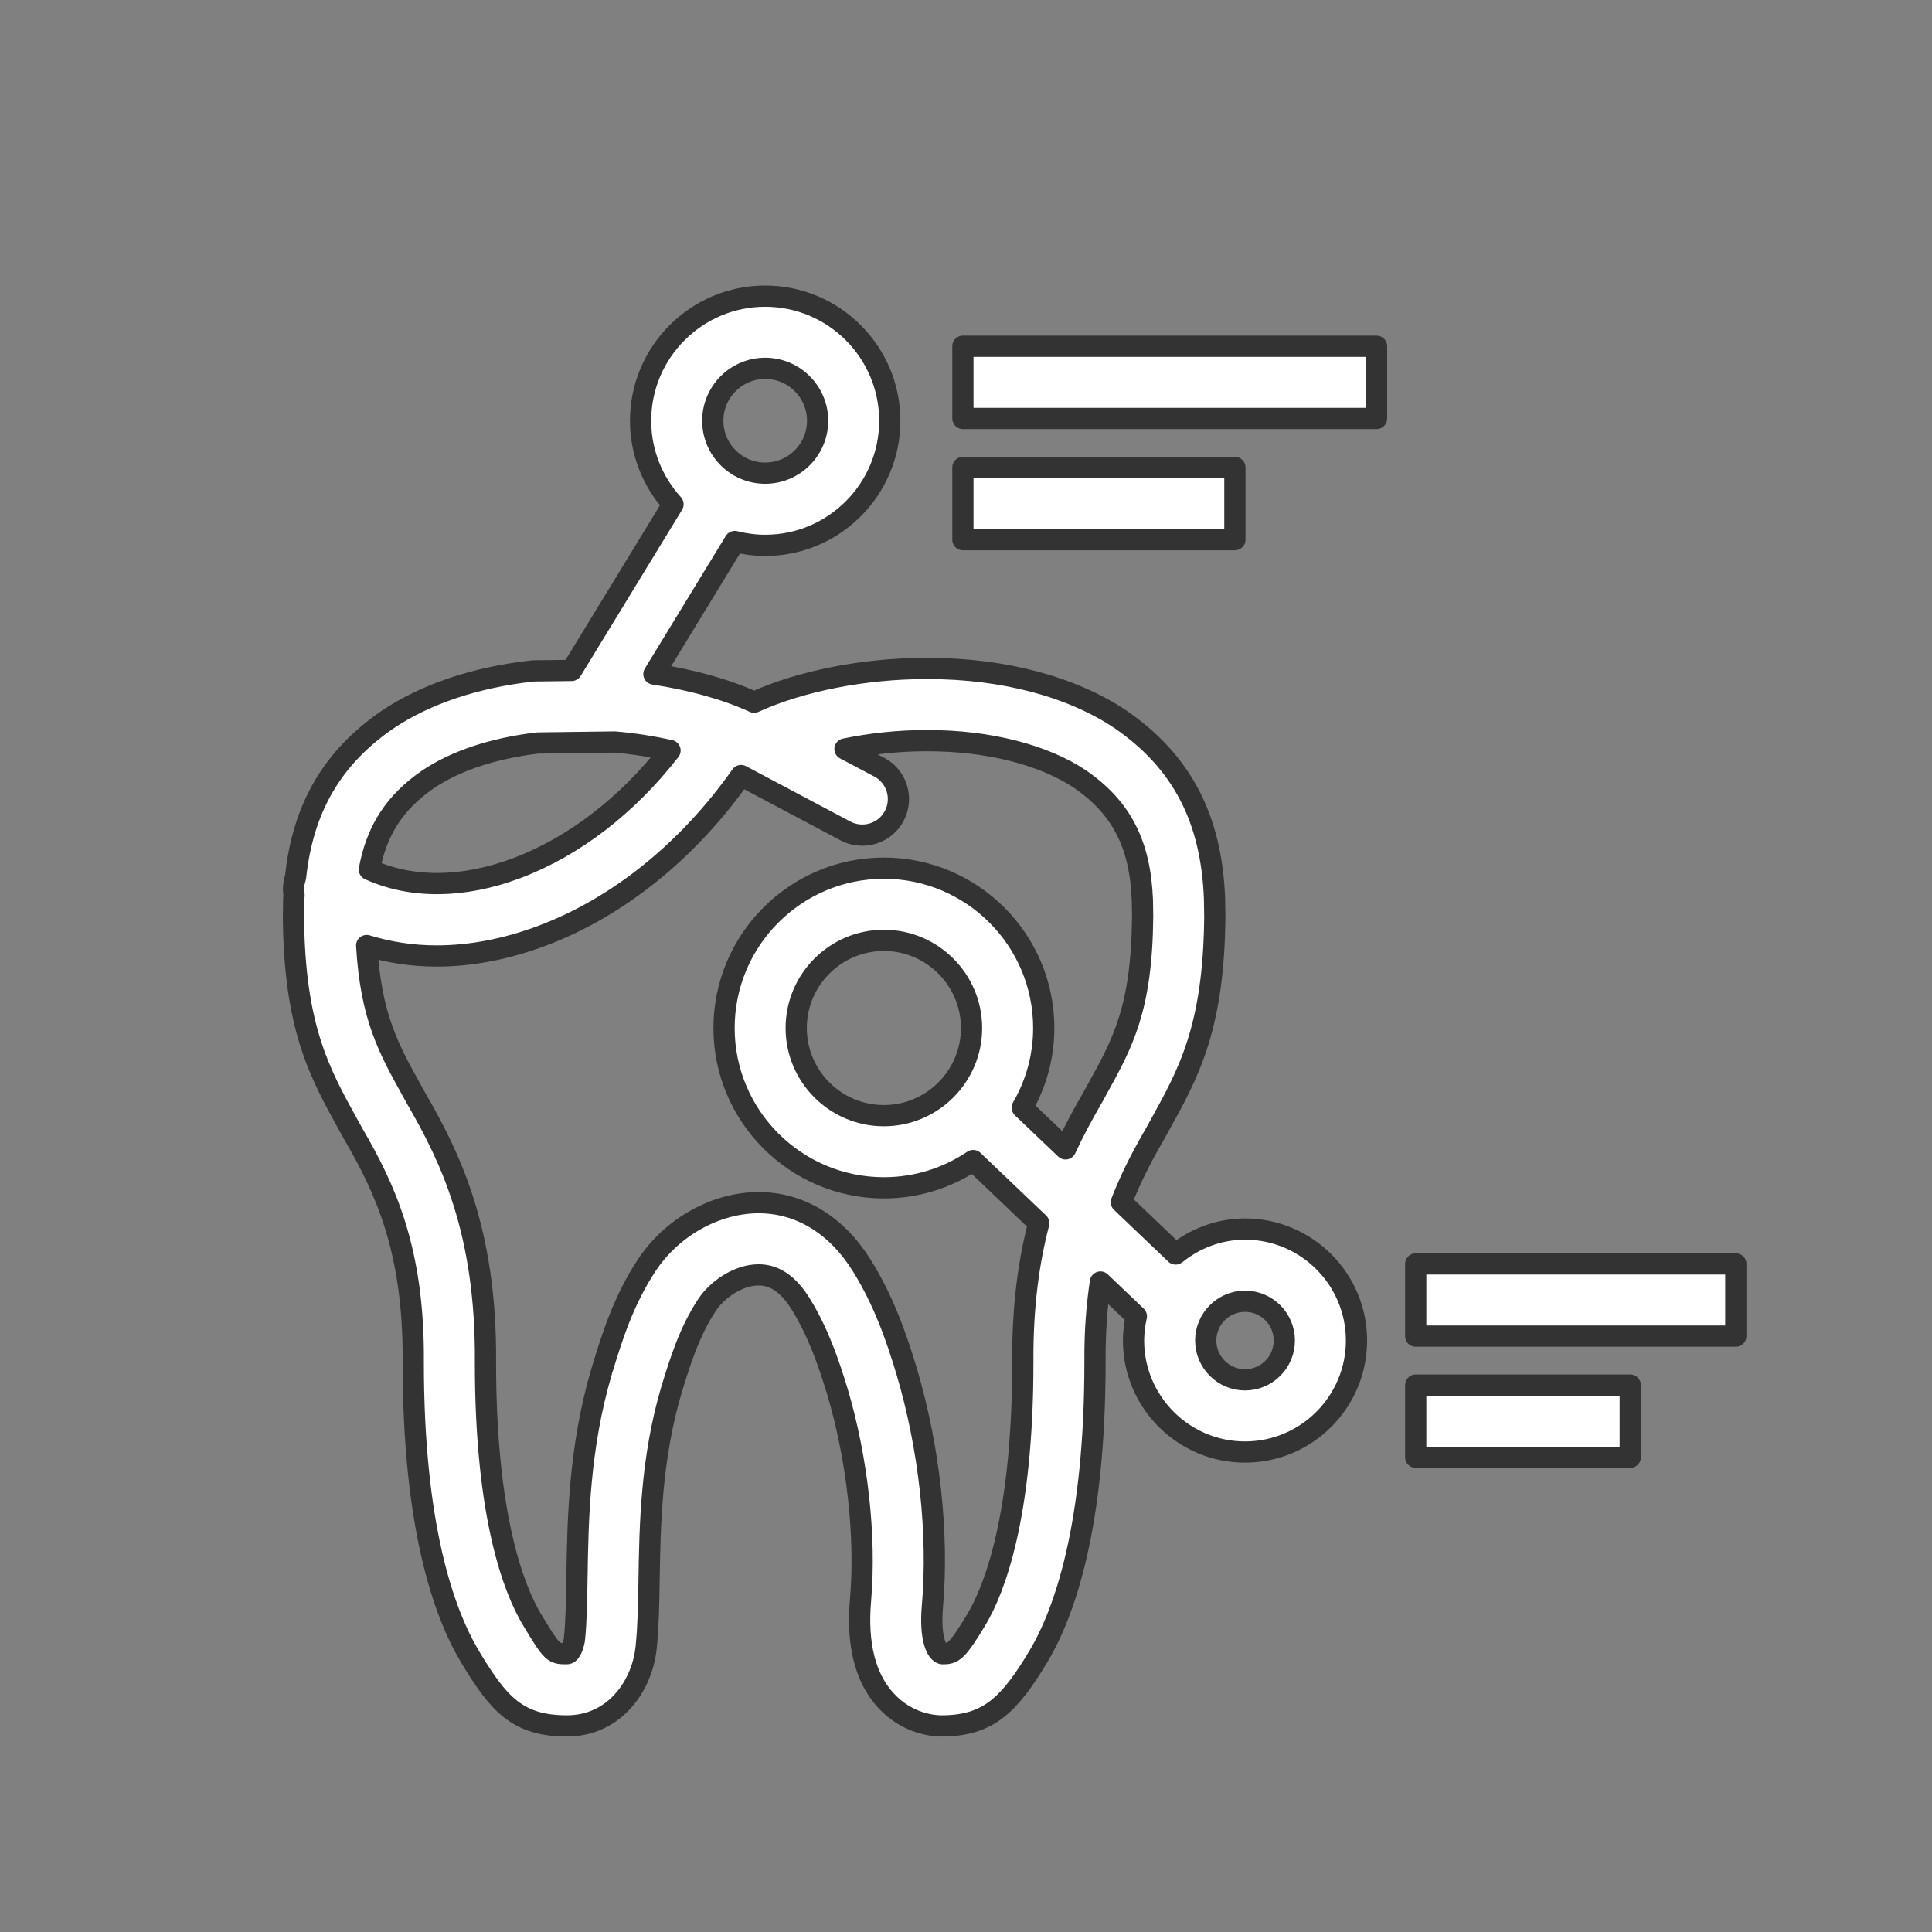 <?xml version="1.0" encoding="utf-8"?>
<!DOCTYPE svg PUBLIC "-//W3C//DTD SVG 1.1//EN" "http://www.w3.org/Graphics/SVG/1.1/DTD/svg11.dtd">
<svg version="1.1" id="Layer_1" xmlns="http://www.w3.org/2000/svg" xmlns:xlink="http://www.w3.org/1999/xlink" x="0px" y="0px"
	 width="91px" height="91px" viewBox="0 0 91 91" enable-background="new 0 0 91 91" xml:space="preserve">
<rect x="0" y="0" width="91" height="91" fill="#808080" stroke="none"/>
<g>
	<path fill="#fff" stroke="#333333" stroke-linecap="round" stroke-linejoin="round" stroke-miterlimit="10"  d="M22.128,78.016c1.34,2.229,2.227,3.277,4.576,3.277c2.262,0,3.598-1.936,3.742-3.816c0.092-0.926,0.109-1.982,0.127-3.104
		c0.041-2.523,0.092-5.664,1.057-8.922c0.391-1.275,0.834-2.723,1.678-3.994c0.465-0.701,1.447-1.408,2.426-1.408
		c0.76,0,1.406,0.445,1.977,1.365c0.82,1.32,1.314,2.762,1.727,4.115c0.945,3.174,1.354,6.854,1.094,9.842
		c-0.18,2.072,0.221,3.662,1.191,4.721c1.021,1.115,2.264,1.201,2.621,1.201h0.002c2.225,0,3.207-1.012,4.572-3.285
		c1.217-2.047,2.664-6.113,2.658-13.879c-0.01-1.408,0.088-2.639,0.256-3.744L53.524,62c-0.082,0.367-0.133,0.748-0.133,1.141
		c0,2.896,2.355,5.252,5.252,5.252c2.895,0,5.25-2.355,5.25-5.252c0-2.895-2.355-5.25-5.25-5.25c-1.242,0-2.369,0.451-3.268,1.174
		l-2.557-2.439c0.471-1.217,1.031-2.266,1.602-3.252l0.199-0.361c1.369-2.471,2.553-4.604,2.6-9.831l-0.014-0.852
		c-0.141-3.771-1.535-6.447-4.408-8.434c-2.307-1.553-5.535-2.41-9.088-2.41h-0.113c-2.861,0-5.863,0.586-8.018,1.563l-0.059,0.025
		l-0.039-0.018c-1.305-0.594-2.928-1.041-4.68-1.307l3.811-6.244c0.459,0.115,0.936,0.182,1.43,0.182
		c3.236,0,5.869-2.633,5.869-5.869s-2.633-5.869-5.869-5.869s-5.869,2.633-5.869,5.869c0,1.514,0.582,2.891,1.527,3.934
		l-4.777,7.826l-1.734,0.021c-0.057,0.002-0.113,0.004-0.17,0.012c-2.662,0.301-5.004,1.094-6.789,2.301
		c-2.588,1.785-3.965,4.156-4.309,7.414c-0.094,0.271-0.115,0.555-0.068,0.83c-0.004,0.072-0.014,0.139-0.018,0.213l-0.004,0.293
		c-0.004,0.184-0.008,0.355-0.008,0.533c0.045,5.208,1.229,7.34,2.596,9.811l0.223,0.402c1.451,2.504,2.863,5.396,2.824,10.732
		C19.458,71.893,20.907,75.961,22.128,78.016z M58.644,61.291c1.02,0,1.85,0.83,1.85,1.85c0,1.021-0.83,1.852-1.85,1.852
		c-1.021,0-1.852-0.83-1.852-1.852C56.792,62.121,57.622,61.291,58.644,61.291z M36.042,17.349c1.361,0,2.469,1.107,2.469,2.469
		s-1.107,2.469-2.469,2.469s-2.469-1.107-2.469-2.469S34.681,17.349,36.042,17.349z M20.147,36.718
		c1.301-0.881,3.088-1.475,5.172-1.721l3.633-0.047c0.904,0.076,1.785,0.217,2.607,0.4c-2.006,2.58-4.52,4.523-7.209,5.537
		c-2.541,0.957-4.965,0.969-6.951,0.07C17.737,39.109,18.599,37.789,20.147,36.718z M17.271,44.537
		c1.047,0.32,2.146,0.492,3.289,0.492c1.605,0,3.287-0.318,4.988-0.959c3.588-1.352,6.877-4.02,9.357-7.54l4.916,2.609
		c0.254,0.135,0.527,0.197,0.797,0.197c0.607,0,1.197-0.328,1.502-0.902c0.439-0.83,0.125-1.859-0.705-2.299L39.8,35.279
		c1.215-0.25,2.529-0.393,3.797-0.393h0.113c2.842,0,5.463,0.668,7.172,1.818c1.951,1.35,2.826,3.07,2.926,5.707l0.012,0.754
		c-0.039,4.35-0.934,5.963-2.172,8.196l-0.188,0.34c-0.428,0.742-0.863,1.535-1.271,2.414l-2.039-1.943
		c0.641-1.105,1.012-2.385,1.012-3.75c0-4.152-3.379-7.53-7.529-7.53c-4.152,0-7.529,3.377-7.529,7.53
		c0,4.15,3.377,7.527,7.529,7.527c1.555,0,3.002-0.475,4.203-1.285l3.092,2.949c-0.471,1.799-0.77,3.924-0.752,6.529
		c0.006,7.35-1.363,10.754-2.176,12.123c-0.953,1.586-1.115,1.627-1.615,1.627c-0.256-0.053-0.6-0.693-0.467-2.227
		c0.301-3.443-0.145-7.492-1.225-11.115c-0.48-1.584-1.066-3.277-2.094-4.93c-1.189-1.918-2.918-2.973-4.865-2.973
		c-2.016,0-4.078,1.15-5.26,2.93c-1.117,1.684-1.658,3.455-2.094,4.879c-0.002,0.004-0.031,0.1-0.033,0.105
		c-1.074,3.627-1.129,7.025-1.172,9.756c-0.018,1.094-0.033,2.039-0.115,2.861c-0.012,0.166-0.148,0.713-0.355,0.713
		c-0.645,0-0.682,0-1.656-1.621c-0.818-1.375-2.189-4.781-2.182-12.117c0.045-6.18-1.67-9.666-3.264-12.418l-0.209-0.379
		C18.294,49.375,17.468,47.875,17.271,44.537z M41.632,52.549c-2.277,0-4.129-1.852-4.129-4.127c0-2.277,1.852-4.129,4.129-4.129
		c2.275,0,4.129,1.852,4.129,4.129C45.761,50.697,43.907,52.549,41.632,52.549z"/>
	<rect fill="#fff" stroke="#333333" stroke-linecap="round" stroke-linejoin="round" stroke-miterlimit="10"  x="45.354" y="16.31" width="19.484" height="3.4"/>
	<rect fill="#fff" stroke="#333333" stroke-linecap="round" stroke-linejoin="round" stroke-miterlimit="10"  x="45.354" y="22.019" width="12.811" height="3.4"/>
	<rect fill="#fff" stroke="#333333" stroke-linecap="round" stroke-linejoin="round" stroke-miterlimit="10"  x="66.683" y="59.533" width="15.076" height="3.4"/>
	<rect fill="#fff" stroke="#333333" stroke-linecap="round" stroke-linejoin="round" stroke-miterlimit="10"  x="66.683" y="65.24" width="10.104" height="3.4"/>
</g>
</svg>
